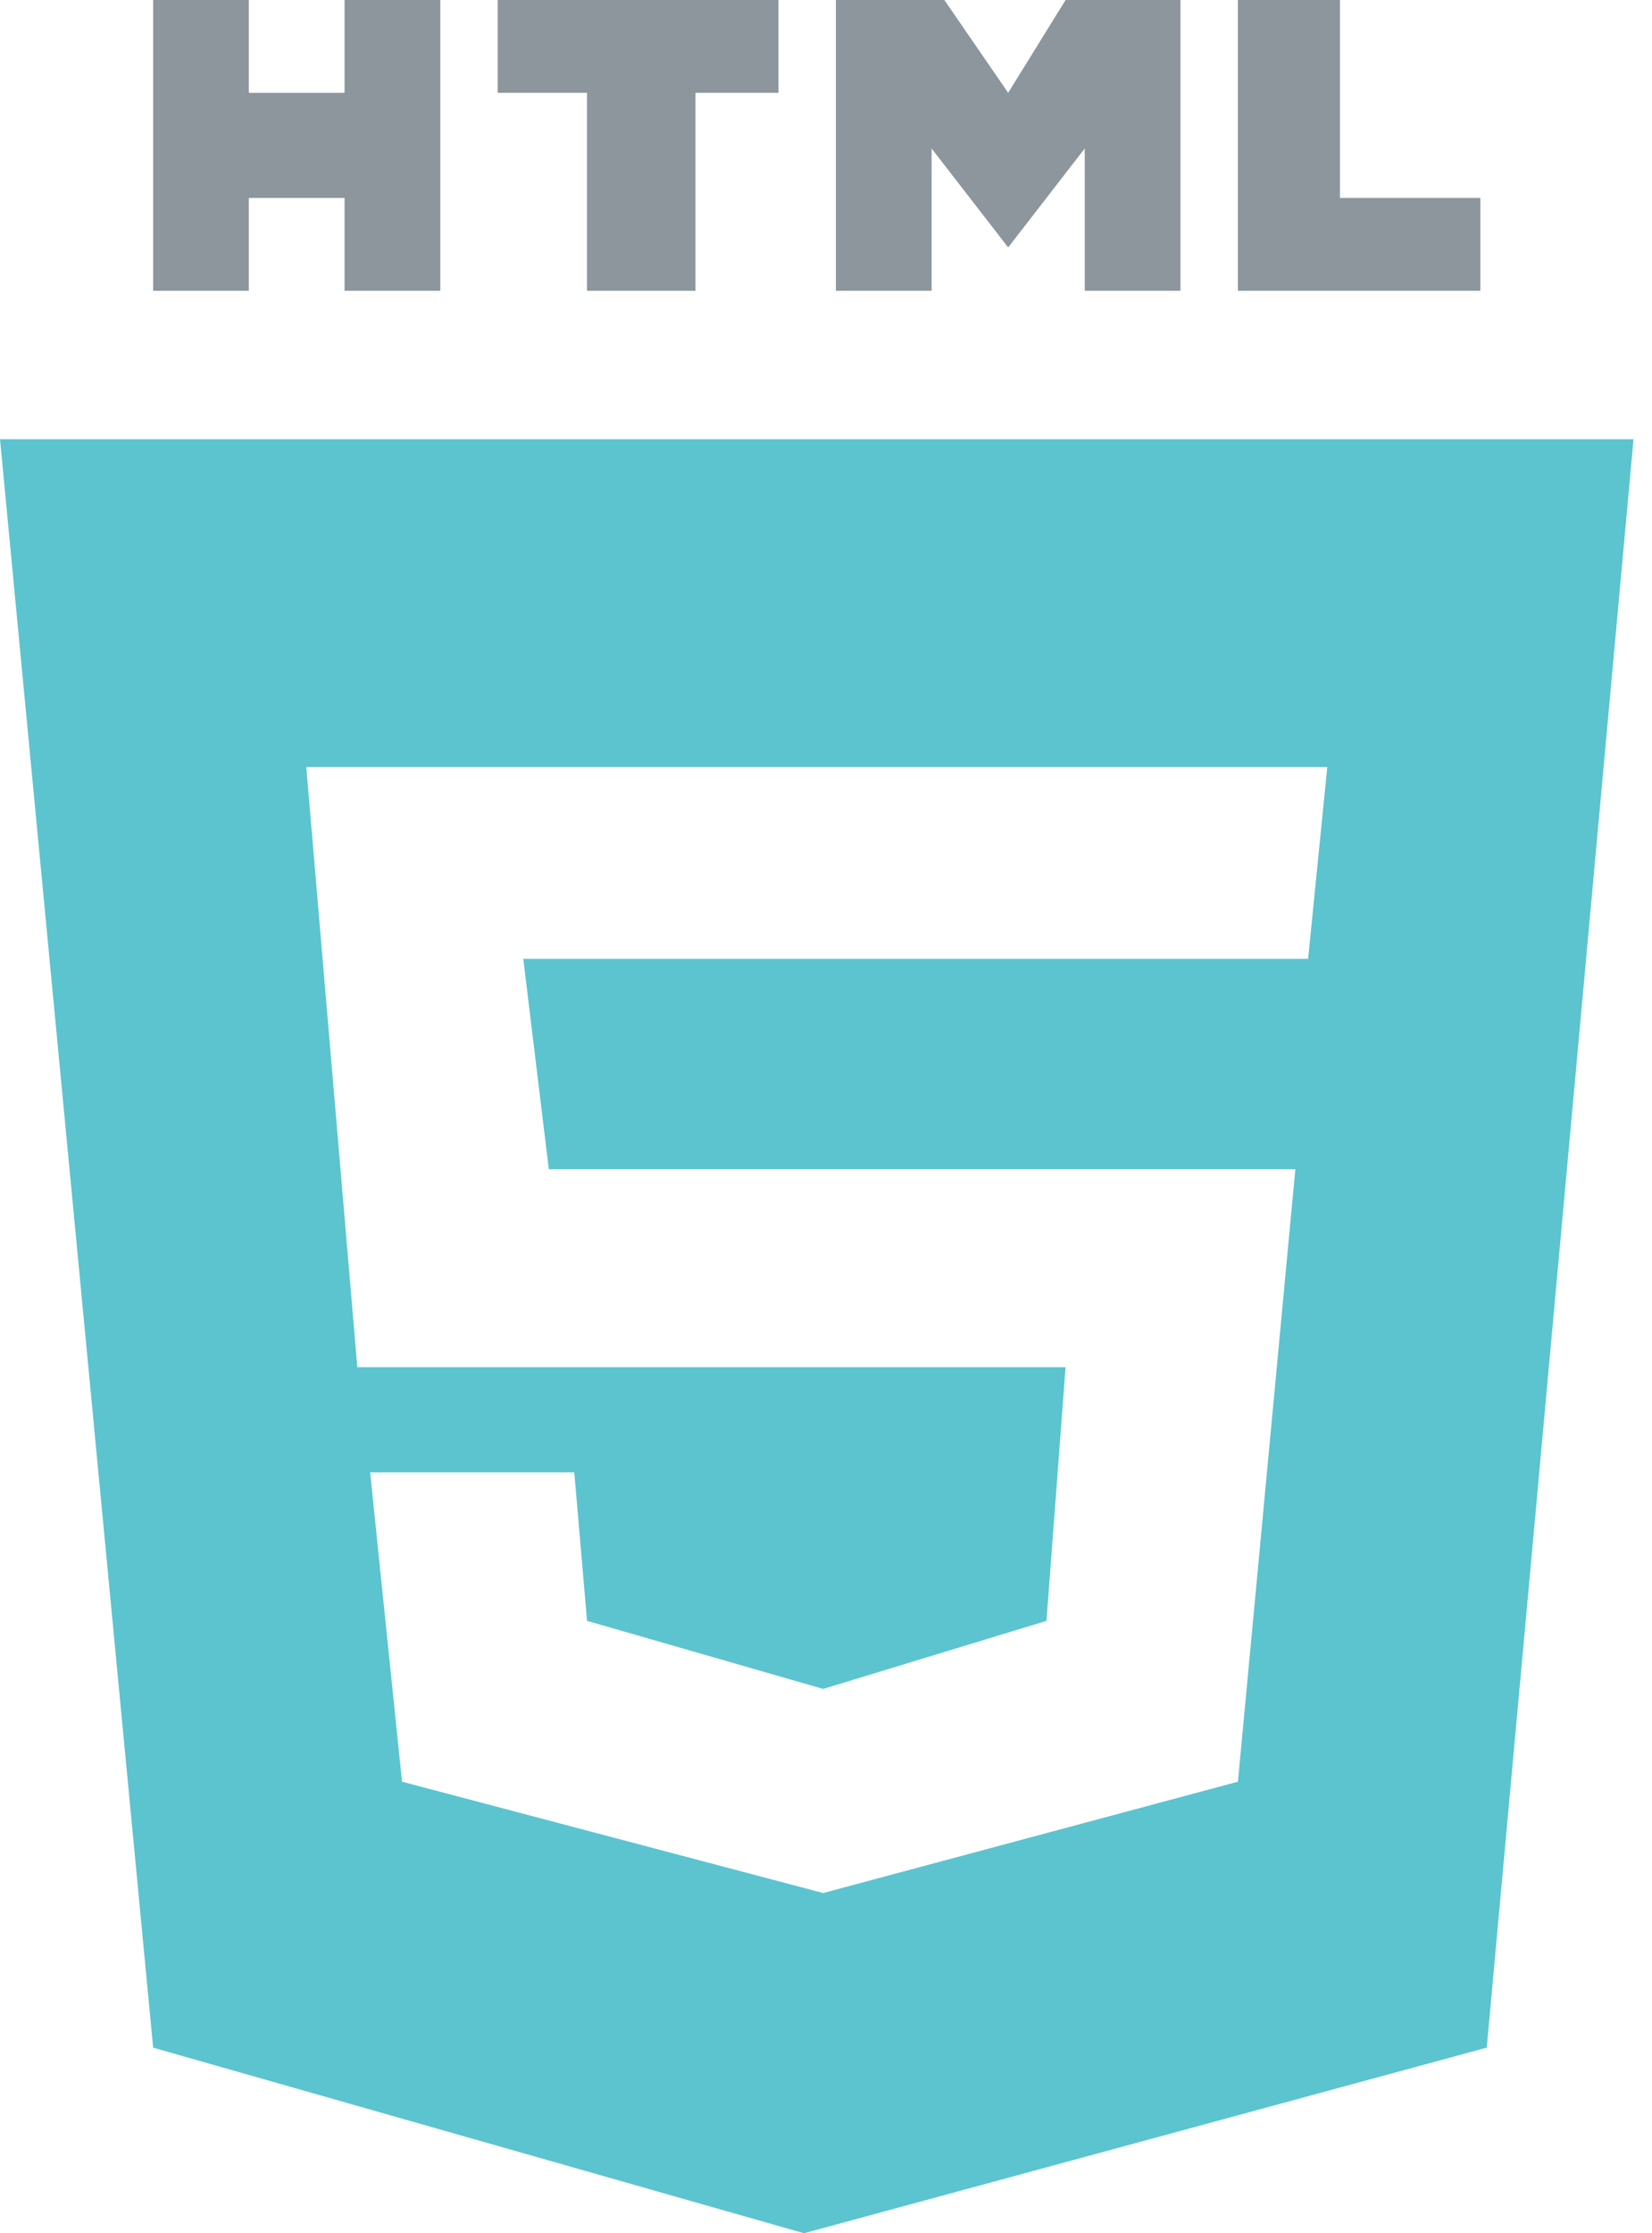 <svg width="37" height="50" fill="none" xmlns="http://www.w3.org/2000/svg"><path d="M3.43 0h2.143v2.078h2.144V0h2.144v6.51H7.717V4.432H5.573V6.51H3.43V0zm7.717 0v2.078h2V6.51h2.43V2.078h1.858V0h-6.288zm7.574 0h2.43l1.429 2.078L23.866 0h2.573v6.51h-2.144V3.324L22.58 5.54l-1.715-2.216V6.51h-2.144V0zm9.004 0h2.286v4.432h3.145V6.51h-5.431V0z" fill="#8C969C"/><path fill-rule="evenodd" clip-rule="evenodd" d="M0 9.834h36.586l-3.287 36.01L18.007 50 3.43 45.845 0 9.834zm29.726 7.34H6.86L8.003 30.61h15.863l-.428 5.679-5.002 1.524-5.288-1.524-.286-3.324H8.29l.714 6.925 9.433 2.493 9.289-2.493 1.286-13.712h-16.72l-.572-4.71h17.578l.429-4.293z" fill="#5BC4CF"/></svg>